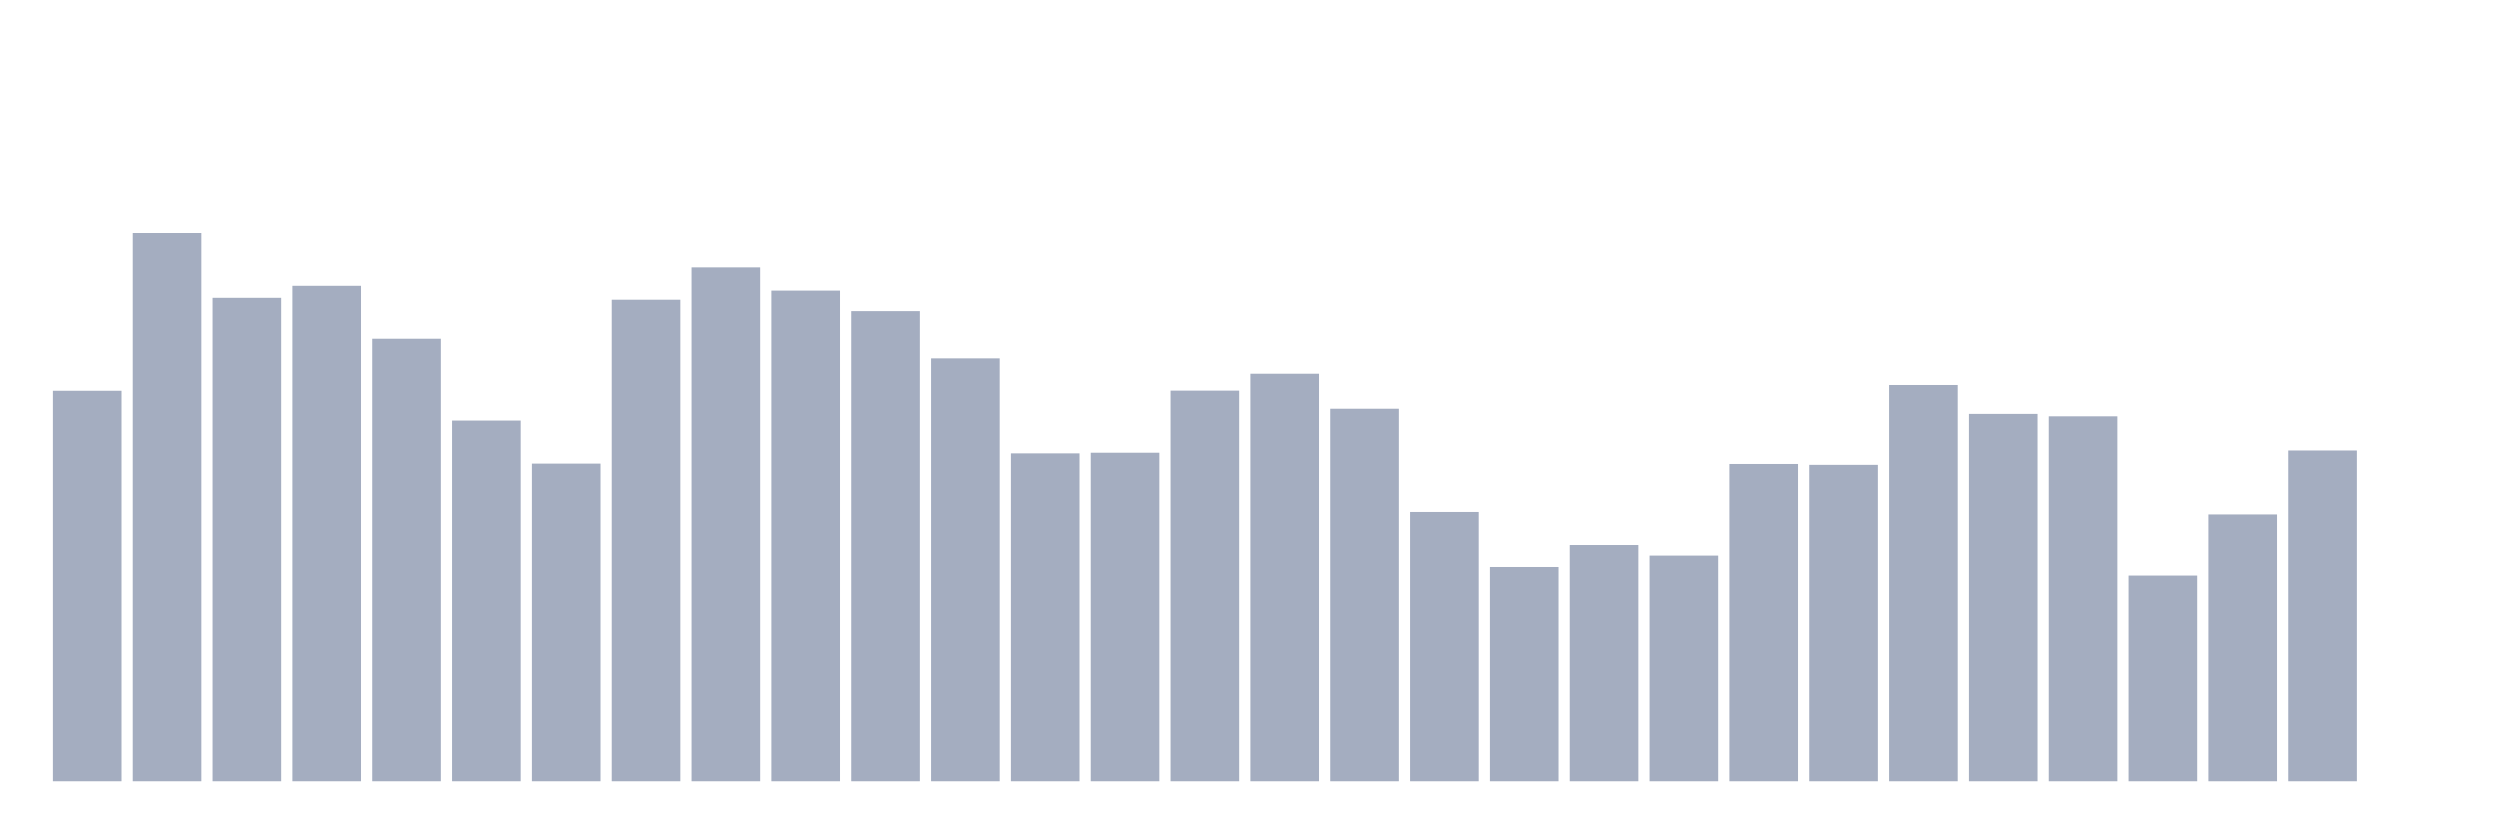 <svg xmlns="http://www.w3.org/2000/svg" viewBox="0 0 480 160"><g transform="translate(10,10)"><rect class="bar" x="0.153" width="13.175" y="65.025" height="74.975" fill="rgb(164,173,192)"></rect><rect class="bar" x="15.482" width="13.175" y="34.737" height="105.263" fill="rgb(164,173,192)"></rect><rect class="bar" x="30.81" width="13.175" y="47.178" height="92.822" fill="rgb(164,173,192)"></rect><rect class="bar" x="46.138" width="13.175" y="44.872" height="95.128" fill="rgb(164,173,192)"></rect><rect class="bar" x="61.466" width="13.175" y="55.033" height="84.967" fill="rgb(164,173,192)"></rect><rect class="bar" x="76.794" width="13.175" y="70.745" height="69.255" fill="rgb(164,173,192)"></rect><rect class="bar" x="92.123" width="13.175" y="79.012" height="60.988" fill="rgb(164,173,192)"></rect><rect class="bar" x="107.451" width="13.175" y="47.544" height="92.456" fill="rgb(164,173,192)"></rect><rect class="bar" x="122.779" width="13.175" y="41.333" height="98.667" fill="rgb(164,173,192)"></rect><rect class="bar" x="138.107" width="13.175" y="45.792" height="94.208" fill="rgb(164,173,192)"></rect><rect class="bar" x="153.436" width="13.175" y="49.734" height="90.266" fill="rgb(164,173,192)"></rect><rect class="bar" x="168.764" width="13.175" y="58.805" height="81.195" fill="rgb(164,173,192)"></rect><rect class="bar" x="184.092" width="13.175" y="77.046" height="62.954" fill="rgb(164,173,192)"></rect><rect class="bar" x="199.42" width="13.175" y="76.921" height="63.079" fill="rgb(164,173,192)"></rect><rect class="bar" x="214.748" width="13.175" y="64.998" height="75.002" fill="rgb(164,173,192)"></rect><rect class="bar" x="230.077" width="13.175" y="61.754" height="78.246" fill="rgb(164,173,192)"></rect><rect class="bar" x="245.405" width="13.175" y="68.475" height="71.525" fill="rgb(164,173,192)"></rect><rect class="bar" x="260.733" width="13.175" y="88.298" height="51.702" fill="rgb(164,173,192)"></rect><rect class="bar" x="276.061" width="13.175" y="98.862" height="41.138" fill="rgb(164,173,192)"></rect><rect class="bar" x="291.39" width="13.175" y="94.643" height="45.357" fill="rgb(164,173,192)"></rect><rect class="bar" x="306.718" width="13.175" y="96.672" height="43.328" fill="rgb(164,173,192)"></rect><rect class="bar" x="322.046" width="13.175" y="79.084" height="60.916" fill="rgb(164,173,192)"></rect><rect class="bar" x="337.374" width="13.175" y="79.253" height="60.747" fill="rgb(164,173,192)"></rect><rect class="bar" x="352.702" width="13.175" y="63.917" height="76.083" fill="rgb(164,173,192)"></rect><rect class="bar" x="368.031" width="13.175" y="69.467" height="70.533" fill="rgb(164,173,192)"></rect><rect class="bar" x="383.359" width="13.175" y="69.932" height="70.068" fill="rgb(164,173,192)"></rect><rect class="bar" x="398.687" width="13.175" y="100.506" height="39.494" fill="rgb(164,173,192)"></rect><rect class="bar" x="414.015" width="13.175" y="88.772" height="51.228" fill="rgb(164,173,192)"></rect><rect class="bar" x="429.344" width="13.175" y="76.492" height="63.508" fill="rgb(164,173,192)"></rect><rect class="bar" x="444.672" width="13.175" y="140" height="0" fill="rgb(164,173,192)"></rect></g></svg>